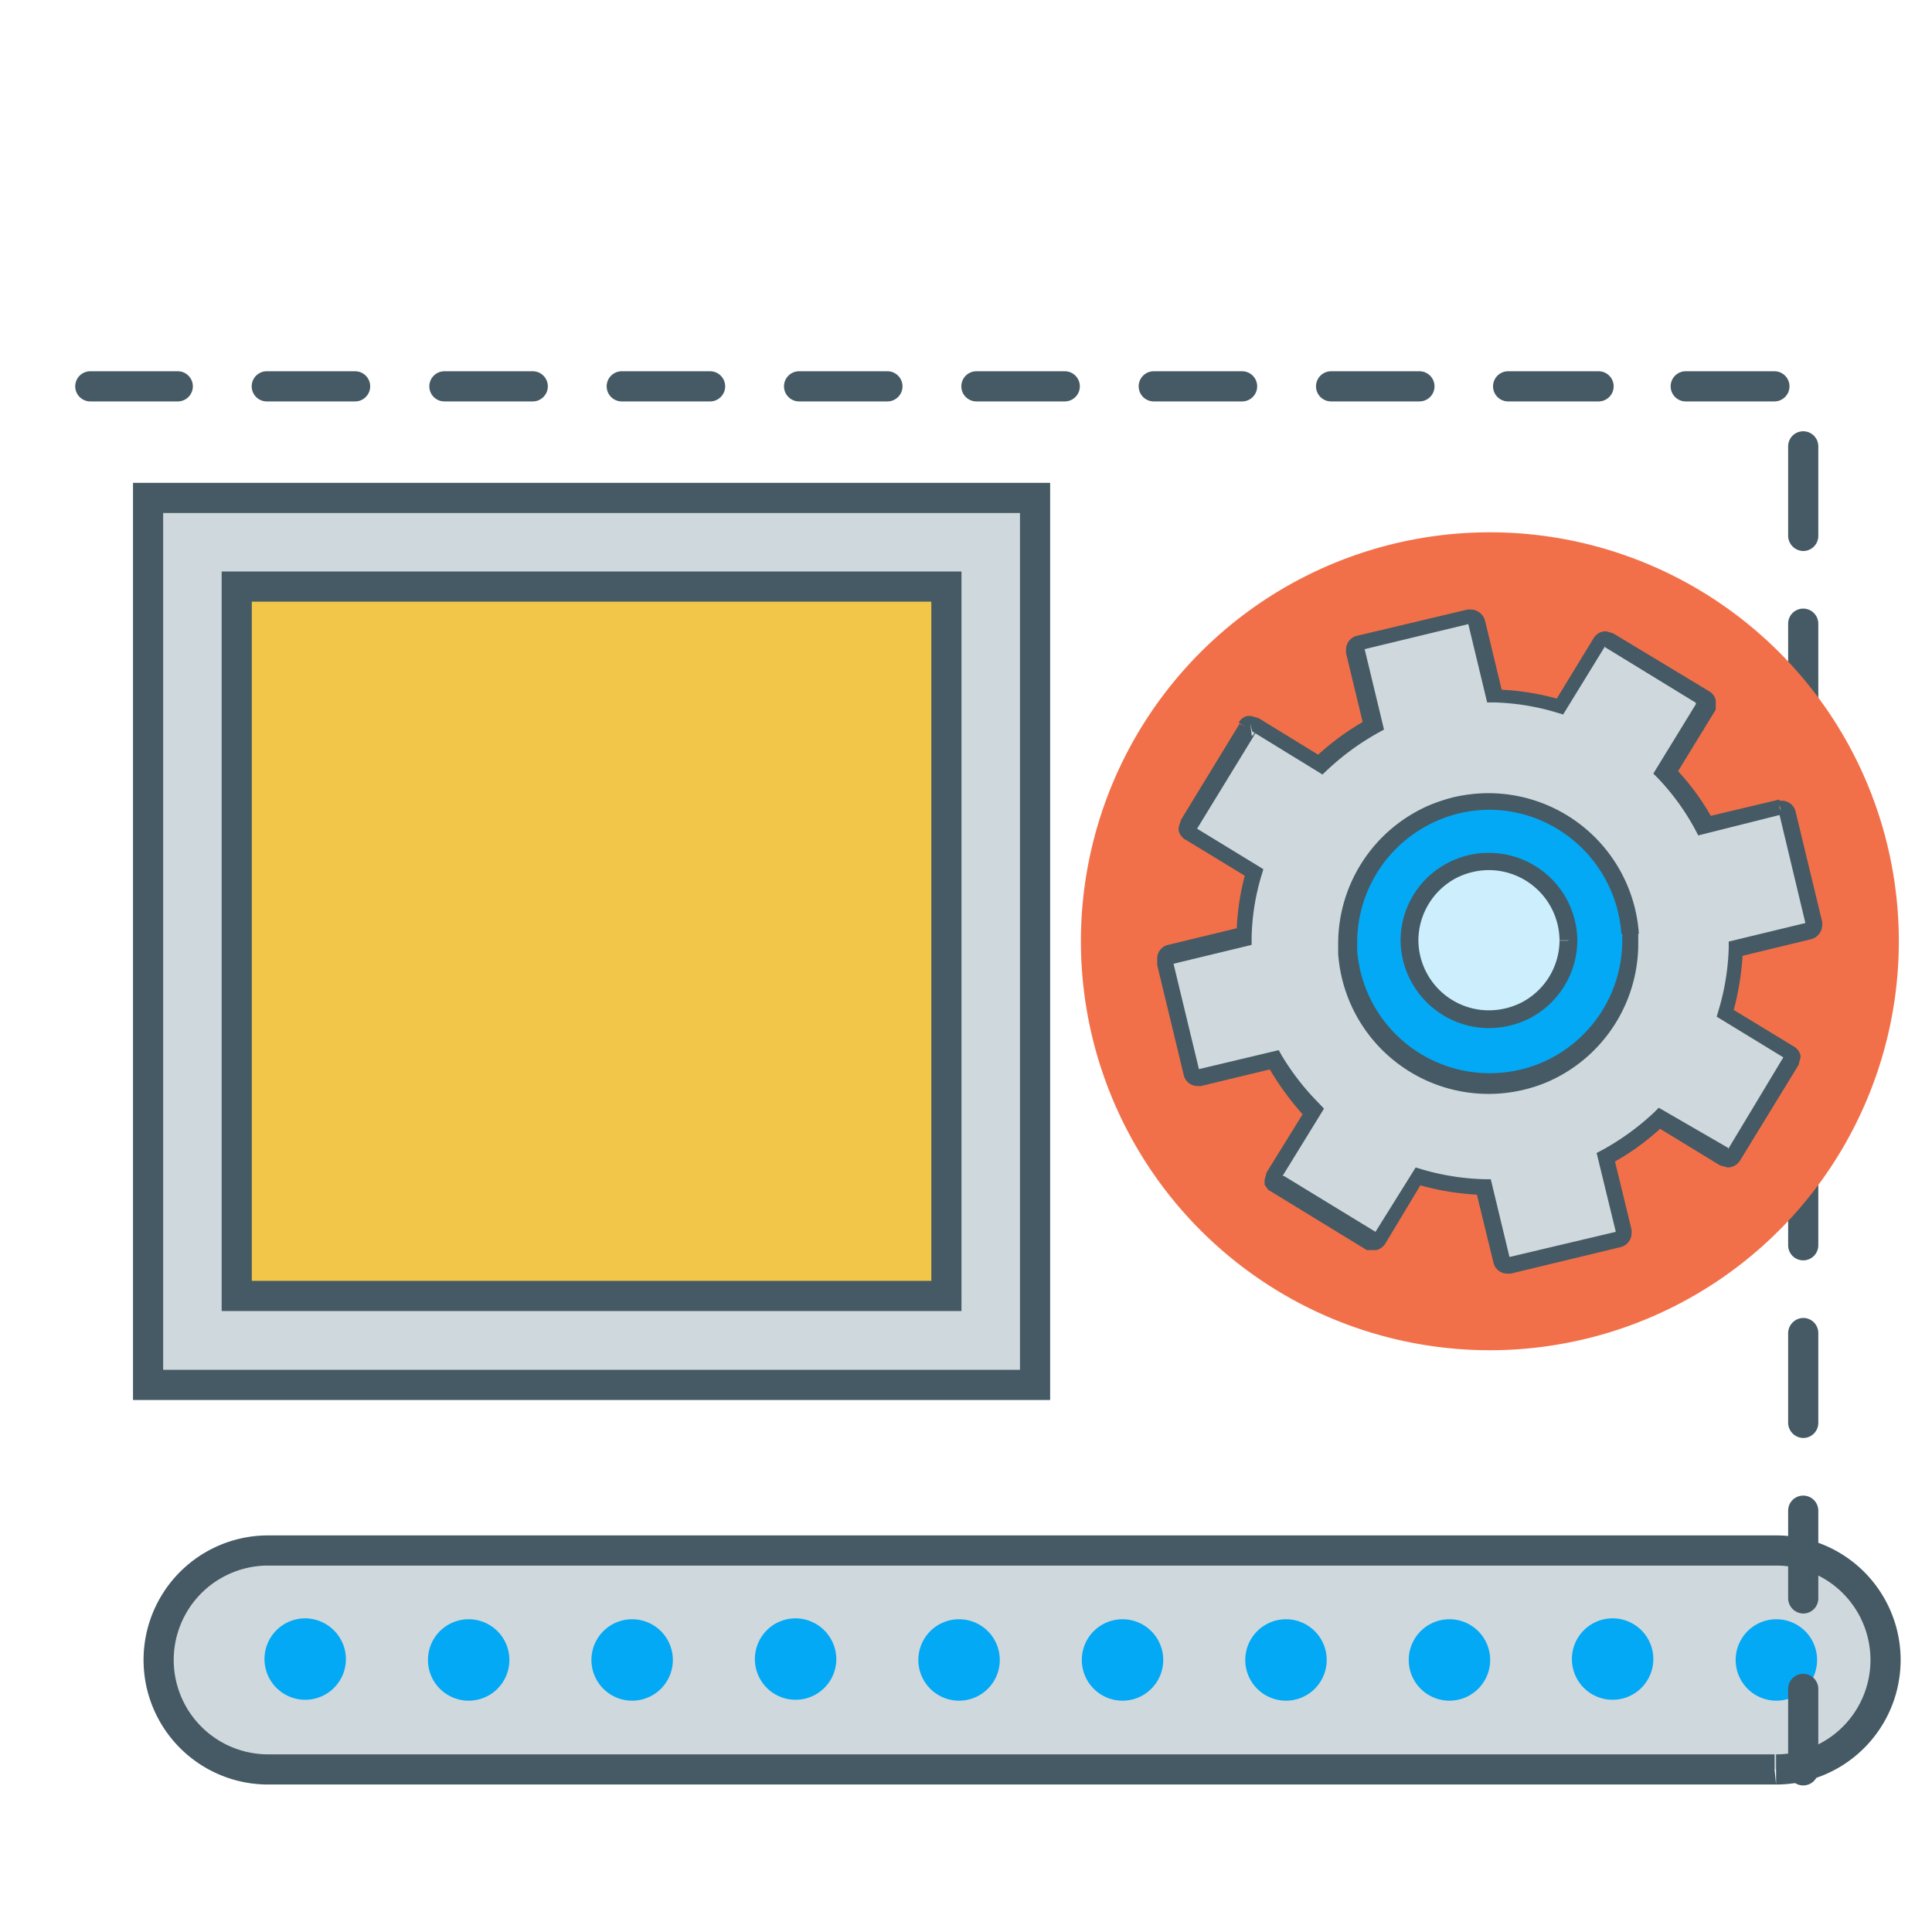 <?xml version="1.0" standalone="no"?><!DOCTYPE svg PUBLIC "-//W3C//DTD SVG 1.1//EN" "http://www.w3.org/Graphics/SVG/1.1/DTD/svg11.dtd"><svg t="1751965052051" class="icon" viewBox="0 0 1024 1024" version="1.1" xmlns="http://www.w3.org/2000/svg" p-id="278301" xmlns:xlink="http://www.w3.org/1999/xlink" width="200" height="200"><path d="M940.558 937.841H142.107a58.026 58.026 0 0 1 0-116.051h799.251a58.026 58.026 0 1 1 0 116.051z" fill="#CFD8DC" p-id="278302"></path><path d="M940.558 937.841v-7.993H142.107a50.033 50.033 0 0 1 0-100.066h799.251a50.033 50.033 0 1 1 0 100.066v15.985a66.018 66.018 0 1 0 0-132.036h-799.251a66.018 66.018 0 0 0 0 132.036h799.251z" fill="#455A64" p-id="278303"></path><path d="M183.348 879.176a21.58 21.58 0 1 1-21.58-21.42A21.74 21.74 0 0 1 183.348 879.176z" fill="#03A9F4" p-id="278304"></path><path d="M248.407 879.815m-21.58 0a21.58 21.58 0 1 0 43.16 0 21.58 21.58 0 1 0-43.16 0Z" fill="#03A9F4" p-id="278305"></path><path d="M335.046 879.815m-21.58 0a21.58 21.58 0 1 0 43.16 0 21.58 21.58 0 1 0-43.16 0Z" fill="#03A9F4" p-id="278306"></path><path d="M443.264 879.176a21.58 21.58 0 1 1-21.58-21.42A21.74 21.74 0 0 1 443.264 879.176z" fill="#03A9F4" p-id="278307"></path><path d="M508.323 879.815m-21.58 0a21.58 21.58 0 1 0 43.16 0 21.58 21.58 0 1 0-43.16 0Z" fill="#03A9F4" p-id="278308"></path><path d="M594.962 879.815m-21.58 0a21.58 21.58 0 1 0 43.16 0 21.58 21.58 0 1 0-43.16 0Z" fill="#03A9F4" p-id="278309"></path><path d="M681.601 879.815m-21.58 0a21.58 21.58 0 1 0 43.16 0 21.58 21.58 0 1 0-43.16 0Z" fill="#03A9F4" p-id="278310"></path><path d="M768.24 879.815m-21.58 0a21.58 21.58 0 1 0 43.16 0 21.58 21.58 0 1 0-43.16 0Z" fill="#03A9F4" p-id="278311"></path><path d="M876.298 879.176a21.58 21.58 0 1 1-21.42-21.42A21.58 21.58 0 0 1 876.298 879.176z" fill="#03A9F4" p-id="278312"></path><path d="M941.517 879.815m-21.58 0a21.58 21.58 0 1 0 43.16 0 21.58 21.58 0 1 0-43.16 0Z" fill="#03A9F4" p-id="278313"></path><path d="M947.751 895.161v43.16a7.993 7.993 0 0 0 7.993 7.993 7.993 7.993 0 0 0 7.993-7.993V895.161a7.993 7.993 0 0 0-7.993-7.993 7.993 7.993 0 0 0-7.993 7.993z m0-93.992V847.206a8.152 8.152 0 0 0 7.993 7.993 7.993 7.993 0 0 0 7.993-7.993v-46.516a7.993 7.993 0 0 0-7.993-7.993 7.993 7.993 0 0 0-7.993 7.993z m0-94.152v47.156a8.152 8.152 0 0 0 7.993 7.993 7.993 7.993 0 0 0 7.993-7.993V706.538a7.993 7.993 0 0 0-7.993-7.993 8.152 8.152 0 0 0-7.993 7.993z m0-93.992v46.996a7.993 7.993 0 0 0 7.993 7.993 7.993 7.993 0 0 0 7.993-7.993v-47.475a7.993 7.993 0 0 0-7.993-7.993 8.152 8.152 0 0 0-7.993 7.993z m0-93.992v46.996a7.993 7.993 0 0 0 7.993 7.993 7.993 7.993 0 0 0 7.993-7.993v-47.475a7.993 7.993 0 0 0-7.993-7.993 8.152 8.152 0 0 0-7.993 7.993z m0-93.992v46.516a7.993 7.993 0 0 0 7.993 7.993 7.993 7.993 0 0 0 7.993-7.993v-46.996a7.993 7.993 0 0 0-7.993-7.993 7.993 7.993 0 0 0-7.993 7.993z m0-93.992v46.996a7.993 7.993 0 0 0 7.993 7.993 7.993 7.993 0 0 0 7.993-7.993v-47.475a7.993 7.993 0 0 0-7.993-7.993 7.993 7.993 0 0 0-7.993 7.993z m0-93.992v46.996a8.152 8.152 0 0 0 7.993 7.993 7.993 7.993 0 0 0 7.993-7.993V236.578a7.993 7.993 0 0 0-7.993-7.993 7.993 7.993 0 0 0-7.993 7.993z m-54.189-24.297h46.996a7.993 7.993 0 0 0 0-15.985H893.562a7.993 7.993 0 1 0 0 15.985z m-94.152 0h47.955a7.993 7.993 0 0 0 0-15.985H799.251a7.993 7.993 0 0 0 0 15.985z m-93.992 0h46.996a7.993 7.993 0 0 0 0-15.985h-46.996a7.993 7.993 0 0 0 0 15.985z m-93.992 0h46.996a7.993 7.993 0 0 0 0-15.985h-46.996a7.993 7.993 0 0 0 0 15.985z m-93.992 0h46.996a7.993 7.993 0 0 0 0-15.985h-46.996a7.993 7.993 0 0 0 0 15.985z m-93.992 0h46.996a7.993 7.993 0 0 0 0-15.985h-46.996a7.993 7.993 0 0 0 0 15.985z m-93.992 0h46.996a7.993 7.993 0 0 0 0-15.985h-46.996a7.993 7.993 0 0 0 0 15.985z m-93.992 0h46.996a7.993 7.993 0 0 0 0-15.985h-46.996a7.993 7.993 0 0 0 0 15.985z m-94.152 0h46.996a7.993 7.993 0 0 0 0-15.985H141.308a7.993 7.993 0 0 0 0 15.985z m-93.352 0h46.357a7.993 7.993 0 0 0 0-15.985H47.955a7.993 7.993 0 1 0 0 15.985z" fill="#455A64" p-id="278314"></path><path d="M78.486 263.913h470.119v470.119H78.486z" fill="#CFD8DC" p-id="278315"></path><path d="M548.606 734.032v-7.993H86.479V271.905h454.134v462.127h7.993v-7.993 7.993h7.993V255.92H70.494v486.104h486.104v-7.993h-7.993z" fill="#455A64" p-id="278316"></path><path d="M125.482 310.909h376.127v376.127H125.482z" fill="#F2C749" p-id="278317"></path><path d="M501.61 686.876v-7.993H133.475V318.901h360.142v367.975h7.993v-7.993 7.993h7.993V302.916H117.49v391.953h392.112v-7.993h-7.993z" fill="#455A64" p-id="278318"></path><path d="M789.66 498.892m-216.757 0a216.757 216.757 0 1 0 433.514 0 216.757 216.757 0 1 0-433.514 0Z" fill="#F27049" p-id="278319"></path><path d="M943.116 427.919l-39.643 9.591a125.003 125.003 0 0 0-20.461-28.293l21.1-34.687v-2.398l-1.439-2.078-50.832-31.011a3.197 3.197 0 0 0-4.316 1.119l-21.42 34.687a128.839 128.839 0 0 0-34.847-5.435l-9.591-39.963a3.197 3.197 0 0 0-3.836-2.238l-58.345 13.907a3.357 3.357 0 0 0-2.398 3.996l9.591 39.803a131.717 131.717 0 0 0-27.974 20.621L665.136 383.64h-2.398l-1.918 1.439-31.011 50.992v2.398l1.599 2.078 34.528 20.94a123.884 123.884 0 0 0-5.435 34.847l-39.643 9.591a3.037 3.037 0 0 0-2.398 3.836l14.067 58.185a3.037 3.037 0 0 0 3.836 2.398l39.643-9.591a142.426 142.426 0 0 0 20.621 28.453L675.047 623.416v2.558l1.439 1.918 50.672 31.011h2.398l2.078-1.599L752.095 623.416a130.757 130.757 0 0 0 34.368 5.435l9.431 39.483A3.357 3.357 0 0 0 799.251 671.371l58.185-14.067a3.197 3.197 0 0 0 2.398-3.836l-9.431-39.483a133.315 133.315 0 0 0 28.773-21.26l34.847 21.26a3.357 3.357 0 0 0 4.316-1.119l31.97-50.832v-2.398l-1.439-2.078-34.687-21.1a136.512 136.512 0 0 0 5.435-34.368l39.643-9.591a3.197 3.197 0 0 0 2.398-3.836l-14.067-58.345a3.197 3.197 0 0 0-4.476-2.398z" fill="#CFD8DC" p-id="278320"></path><path d="M943.116 427.919v-4.156l-39.643 9.431 0.959 4.316 3.996-2.078a131.077 131.077 0 0 0-21.42-29.253l-3.037 3.037 3.677 2.398 21.74-35.487v-4.955a7.353 7.353 0 0 0-3.517-4.796L855.038 335.685l-3.836-1.119a7.673 7.673 0 0 0-6.554 3.677l-21.26 34.847 3.677 2.238 1.279-4.156a137.471 137.471 0 0 0-35.966-5.755v4.476l4.316-1.119-9.591-39.803a7.993 7.993 0 0 0-7.353-5.914h-1.918l-58.505 13.907a7.513 7.513 0 0 0-5.914 7.353v1.758l9.591 39.803 4.156-0.959-2.078-3.836a136.512 136.512 0 0 0-28.933 21.26l3.037 3.197 2.238-3.836-34.368-21.1-3.996-1.119h-1.918a7.193 7.193 0 0 0-4.636 3.517l3.836 2.238-3.357-1.599-31.011 50.832-1.279 3.996v1.758a8.152 8.152 0 0 0 3.517 4.796l2.238-3.836-2.398 3.677 34.687 21.1 2.238-3.836-4.316-1.279A132.835 132.835 0 0 0 655.386 495.535h4.476l-1.119-4.316-39.643 9.591a7.353 7.353 0 0 0-5.755 7.353V511.52l14.067 58.345a7.513 7.513 0 0 0 7.353 5.755h1.758l39.803-9.591-1.119-4.316-3.836 2.238a149.62 149.62 0 0 0 21.42 29.253l3.037-3.037-3.677-2.398-20.781 33.569 3.677 2.238-3.677-2.238-1.119 3.996v2.558l1.918 2.717 52.271 31.97h5.115a7.993 7.993 0 0 0 4.636-3.357l20.781-34.528-2.877-1.279-1.119 4.316a138.111 138.111 0 0 0 35.327 5.595v-4.476l-4.316 1.119 9.591 39.323a7.513 7.513 0 0 0 7.353 5.755h1.758l58.345-14.067a7.673 7.673 0 0 0 5.755-7.353v-1.758l-9.591-39.483-4.156 0.959 2.078 3.836a127.88 127.88 0 0 0 29.412-21.42l-3.357-3.037-2.398 3.677 34.847 21.26 3.996 1.119a7.833 7.833 0 0 0 6.554-3.517l31.011-50.672 1.119-3.996V559.475l-4.316 0.959 4.316-0.959a7.353 7.353 0 0 0-3.517-4.796l-2.238 3.677 2.238-3.677-34.687-21.1-2.238 3.677 4.156 1.279a146.902 146.902 0 0 0 5.755-35.487h-4.476l1.119 4.316 39.643-9.591a7.833 7.833 0 0 0 5.755-7.513v-1.599l-14.067-58.345a7.513 7.513 0 0 0-7.353-5.914h-1.758l0.959 4.156 1.119 4.316V430.476L943.116 431.595l1.119 0.799V431.595H943.116l4.156-1.119L943.116 431.595l13.907 58.185 4.316-0.959-4.316 0.959h0.959-0.959 0.959v-1.119 1.119H959.101v-1.119l1.119 4.316-0.959-4.316-43 10.39v3.357a127.88 127.88 0 0 1-5.435 33.249l-0.959 3.197 37.725 23.018v-1.119h-1.279v-1.119h-1.279 1.279-0.959 1.279-0.959l-30.691 50.992 3.677 2.238-3.677-2.398h0.959v-1.119h-0.959 0.959v-1.119 1.279-1.119L879.176 587.13l-2.398 2.398a134.274 134.274 0 0 1-27.494 19.981l-3.037 1.599 10.39 42.68h1.119v-1.279l-0.959 1.279h1.279v-1.279l-58.825 13.907v0.959-0.959 1.119h1.119l-1.119-1.119v1.119h1.119l-10.23-42.52h-3.357a128.999 128.999 0 0 1-33.249-5.275l-3.197-0.959L727.478 655.386h0.959v-0.959h0.959v-0.959l1.119 4.316 0.799-4.476h-1.599l-49.234-30.052-2.238 0.16-3.517 2.717 4.156-1.119h-1.279 1.439-1.279 0.959-0.959 0.959l23.018-37.405-2.398-2.558A133.635 133.635 0 0 1 679.363 559.475l-1.599-2.877-43 10.23v1.279-1.279 1.279h1.119l-1.119-0.959v1.279h1.119l-14.067-58.345h-1.279 1.439-1.279v1.119l0.959-1.119h-1.279v1.119l43-10.39v-3.357a121.486 121.486 0 0 1 5.275-33.569l0.959-3.197-37.405-22.859v1.119h1.279v-0.799 1.119h1.279-1.119 1.119-1.119 0.959-1.119 0.959l31.011-50.672h-0.959v1.119h-0.959v1.119l-0.799-7.193 0.959 4.156v-1.119 1.119-1.279 1.119l37.245 22.859 2.558-2.398a134.754 134.754 0 0 1 27.175-19.821l2.877-1.599-10.39-43.16h-1.119 1.119-1.119v1.119-1.119h-1.119v1.119l58.185-14.067v-1.119h-1.279l1.279 0.959v-1.279h-1.279l4.316-1.119-4.316 1.119 10.39 43.16h3.517a126.921 126.921 0 0 1 33.569 5.435l3.197 0.959 23.178-37.725h-0.959v1.279h0.959-0.959v0.959-1.119 0.959l50.672 31.011v-1.119h-1.279v0.799-1.119h-1.279l4.316-0.959h-4.316v1.599l-22.539 36.766 2.398 2.398a125.323 125.323 0 0 1 19.821 27.334l1.599 3.037 44.598-11.19z" fill="#455A64" p-id="278321"></path><path d="M864.47 494.257a74.97 74.97 0 0 1-45.078 73.851 75.13 75.13 0 0 1-104.542-63.94 74.81 74.81 0 0 1 45.078-73.851 71.933 71.933 0 0 1 12.149-3.996 74.81 74.81 0 0 1 92.393 67.936z" fill="#03A9F4" p-id="278322"></path><path d="M864.47 494.257h-4.636v4.955a70.494 70.494 0 0 1-42.52 63.94A70.494 70.494 0 0 1 719.326 503.848v-4.955a70.494 70.494 0 0 1 42.52-63.94 72.892 72.892 0 0 1 11.349-3.836 72.412 72.412 0 0 1 15.985-1.918 69.695 69.695 0 0 1 41.401 13.587 70.654 70.654 0 0 1 28.773 52.111h9.271a79.925 79.925 0 0 0-79.925-74.49 83.122 83.122 0 0 0-18.702 2.238 92.553 92.553 0 0 0-12.788 4.316 79.925 79.925 0 0 0-47.955 72.892v5.595a79.925 79.925 0 0 0 111.096 67.936 79.925 79.925 0 0 0 47.955-72.892v-5.595z" fill="#455A64" p-id="278323"></path><path d="M831.221 498.573a41.241 41.241 0 0 1-23.018 37.725A42.041 42.041 0 1 1 831.221 498.573z" fill="#CDEEFD" p-id="278324"></path><path d="M831.221 498.573h-4.636a37.245 37.245 0 0 1-20.461 32.929 38.684 38.684 0 0 1-16.944 3.996 37.405 37.405 0 0 1-37.405-37.245 37.565 37.565 0 0 1 20.461-33.089 38.684 38.684 0 0 1 16.944-3.996 37.565 37.565 0 0 1 37.405 37.245h9.431a46.836 46.836 0 0 0-46.836-46.357 45.877 45.877 0 0 0-21.1 4.955 46.357 46.357 0 0 0-25.736 41.401 46.996 46.996 0 0 0 46.836 46.516 49.074 49.074 0 0 0 21.1-4.955 46.836 46.836 0 0 0 25.736-41.401v-0.799z" fill="#455A64" p-id="278325"></path></svg>